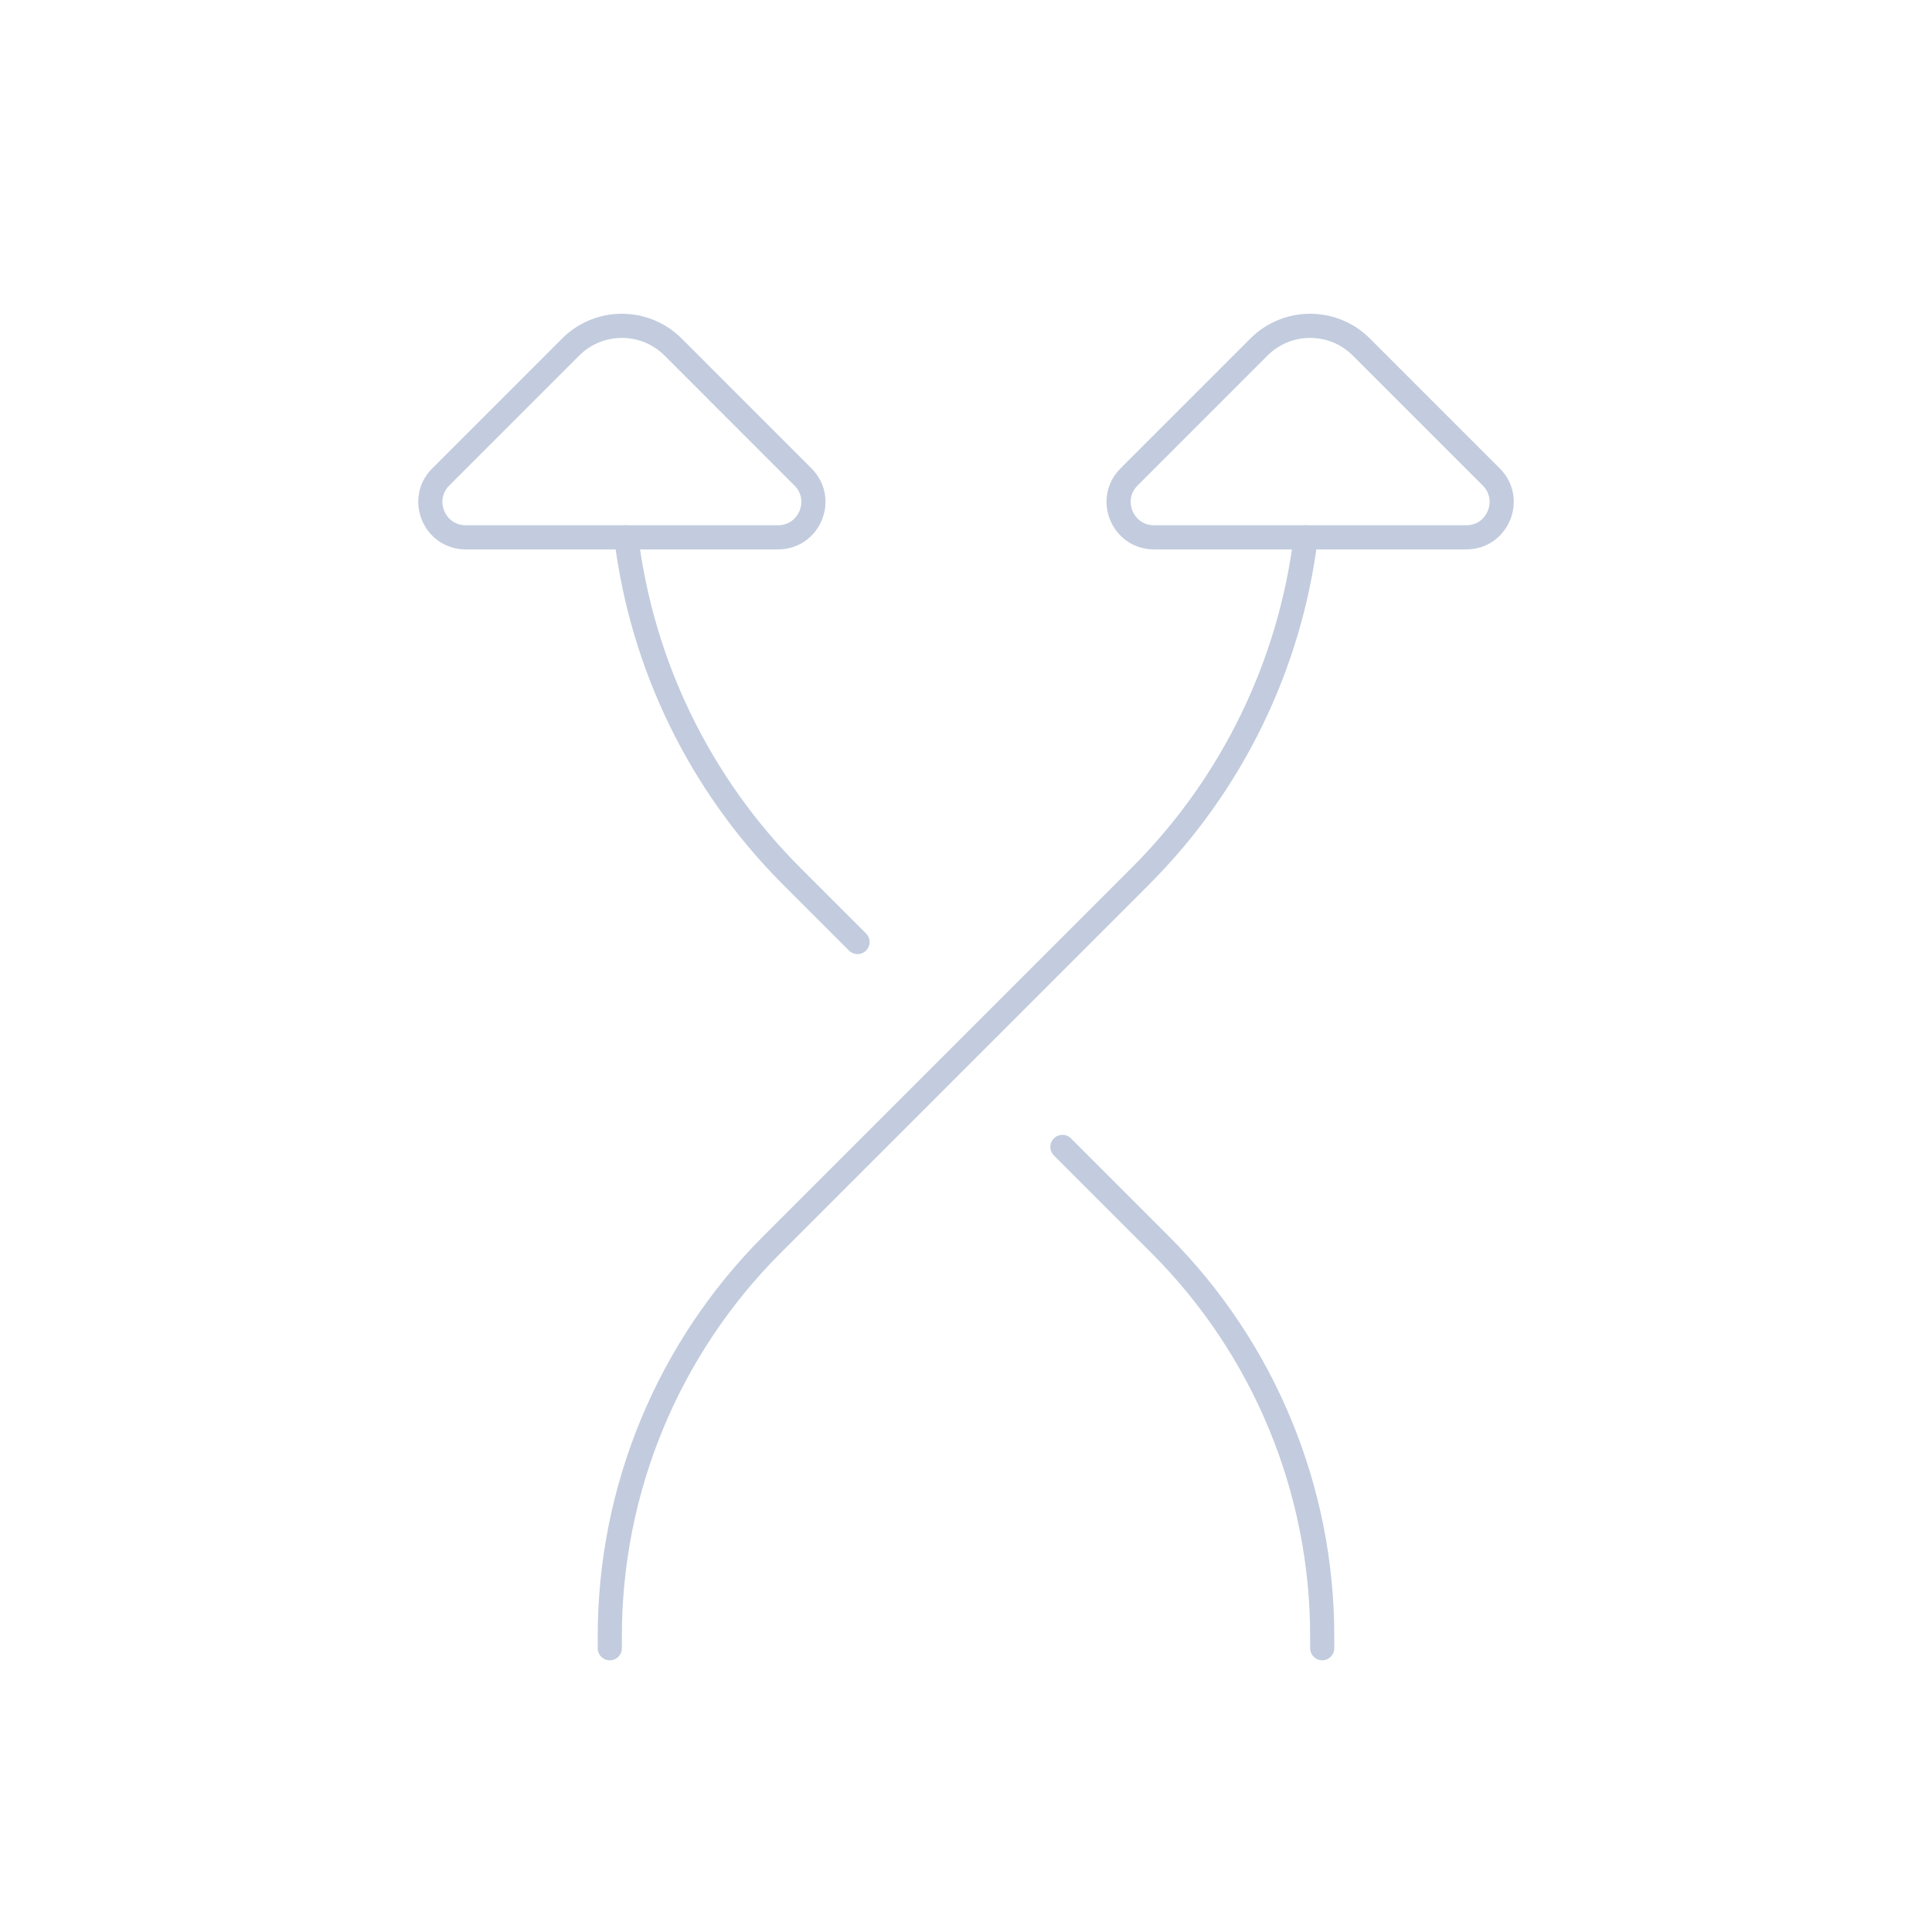 <svg width="80" height="80" viewBox="0 0 80 80" fill="none" xmlns="http://www.w3.org/2000/svg">
  <path d="M43.993 47.491L48.032 51.531C52.334 55.832 54.75 61.666 54.75 67.749V68.249" stroke="#C2CCDE" stroke-linecap="round" stroke-linejoin="round" />
  <path d="M25.25 68.25V67.75C25.25 61.667 27.666 55.834 31.968 51.532L47.221 36.279C51.023 32.477 53.417 27.531 54.069 22.25" stroke="#C2CCDE" stroke-linecap="round" stroke-linejoin="round" />
  <path d="M35.508 39.007L32.78 36.279C28.978 32.477 26.583 27.531 25.931 22.25" stroke="#C2CCDE" stroke-linecap="round" stroke-linejoin="round" />
  <path d="M32.215 22.25H19.286C17.981 22.25 17.328 20.672 18.25 19.75L23.629 14.371C24.8 13.199 26.7 13.199 27.872 14.371L33.25 19.75C34.173 20.672 33.519 22.25 32.215 22.25Z" stroke="#C2CCDE" stroke-linecap="round" stroke-linejoin="round" />
  <path d="M47.786 22.25L60.715 22.25C62.019 22.25 62.673 20.672 61.75 19.75L56.371 14.371C55.2 13.199 53.3 13.199 52.129 14.371L46.75 19.75C45.828 20.672 46.481 22.25 47.786 22.25Z" stroke="#C2CCDE" stroke-linecap="round" stroke-linejoin="round" />
</svg>
